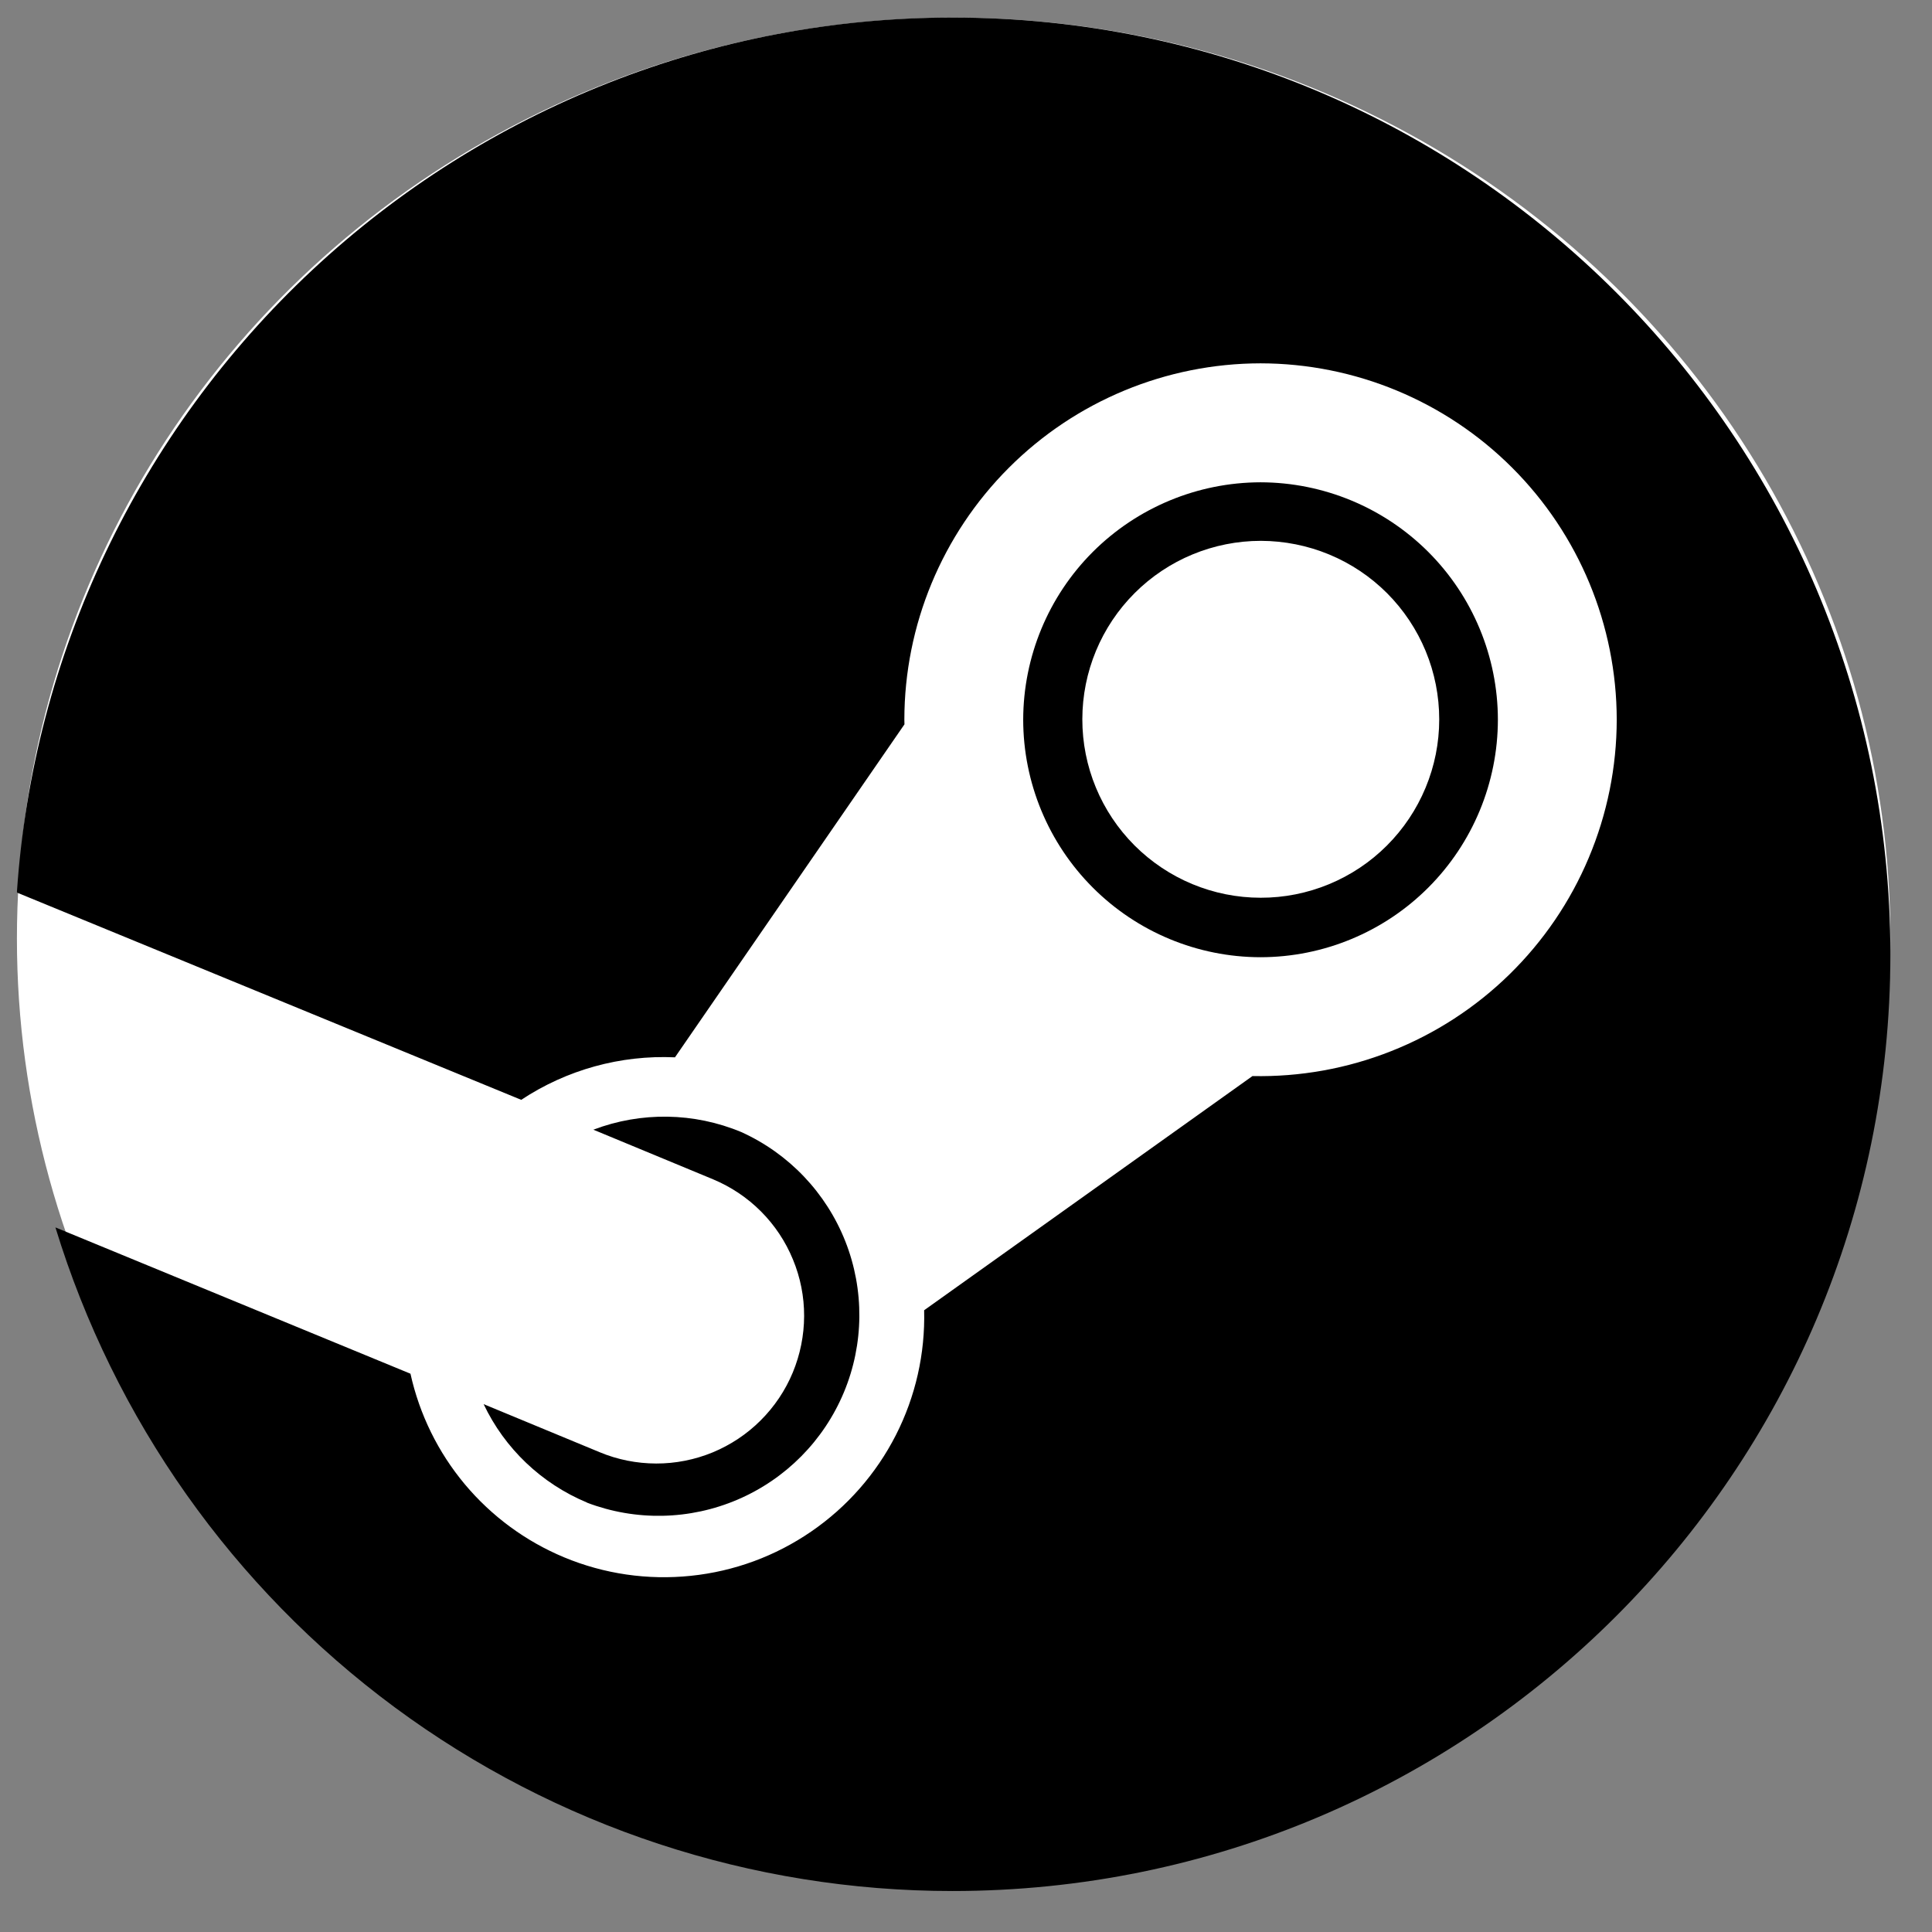 <svg width="33" height="33" viewBox="0 0 33 33" fill="none" xmlns="http://www.w3.org/2000/svg">
<rect x="0" y="0" width="33" height="33" fill="#808080" stroke="none"/>
<g clip-path="url(#clip0_1_324)">
<ellipse cx="16.289" cy="16.032" rx="16" ry="15.731" fill="white"/>
<path d="M0.947 20.966C1.951 24.247 3.981 27.119 6.739 29.16C9.498 31.2 12.838 32.301 16.269 32.3C25.117 32.3 32.289 25.136 32.289 16.3C32.289 7.464 25.117 0.3 16.271 0.3C12.21 0.299 8.299 1.841 5.332 4.614C2.365 7.387 0.562 11.184 0.289 15.236L0.295 15.248L8.903 18.786C9.679 18.272 10.599 18.018 11.529 18.06L15.449 12.372L15.447 12.292C15.449 10.679 16.09 9.132 17.231 7.991C18.371 6.85 19.918 6.208 21.531 6.206C23.144 6.208 24.691 6.85 25.831 7.991C26.972 9.132 27.613 10.679 27.615 12.292C27.614 13.103 27.452 13.905 27.137 14.652C26.823 15.4 26.362 16.076 25.783 16.643C25.204 17.21 24.517 17.656 23.763 17.954C23.009 18.253 22.203 18.397 21.393 18.38L15.785 22.38C15.804 23.121 15.638 23.855 15.301 24.515C14.964 25.175 14.467 25.741 13.856 26.16C13.245 26.58 12.539 26.84 11.801 26.916C11.064 26.993 10.319 26.885 9.635 26.6C8.978 26.326 8.397 25.899 7.94 25.353C7.483 24.807 7.165 24.159 7.011 23.464L0.949 20.966H0.947Z" fill="black"/>
<path d="M10.025 25.666C10.858 25.984 11.783 25.965 12.602 25.613C13.422 25.261 14.072 24.604 14.415 23.78C14.758 22.957 14.766 22.032 14.439 21.203C14.111 20.373 13.474 19.704 12.661 19.336C11.855 19 10.951 18.986 10.135 19.296L12.181 20.144C12.487 20.272 12.765 20.458 12.999 20.693C13.233 20.928 13.418 21.206 13.544 21.513C13.671 21.819 13.736 22.147 13.735 22.479C13.734 22.81 13.668 23.138 13.541 23.444C13.414 23.75 13.227 24.028 12.992 24.262C12.758 24.496 12.479 24.681 12.173 24.808C11.866 24.934 11.538 24.999 11.207 24.998C10.875 24.997 10.547 24.932 10.241 24.804L8.261 23.984C8.621 24.743 9.25 25.341 10.025 25.664V25.666ZM17.477 12.292C17.478 13.368 17.905 14.399 18.665 15.16C19.425 15.921 20.456 16.349 21.531 16.35C22.606 16.349 23.637 15.921 24.397 15.16C25.157 14.399 25.584 13.368 25.585 12.292C25.584 11.218 25.156 10.187 24.396 9.427C23.636 8.668 22.606 8.24 21.531 8.238C20.456 8.24 19.426 8.668 18.666 9.427C17.906 10.187 17.479 11.218 17.477 12.292V12.292ZM21.537 9.238C21.937 9.239 22.334 9.318 22.703 9.471C23.073 9.624 23.409 9.849 23.692 10.132C23.975 10.416 24.199 10.752 24.352 11.122C24.505 11.492 24.583 11.888 24.583 12.288C24.583 12.689 24.504 13.085 24.35 13.455C24.197 13.824 23.972 14.16 23.689 14.443C23.406 14.726 23.07 14.95 22.7 15.103C22.33 15.256 21.933 15.335 21.533 15.334C20.725 15.334 19.95 15.012 19.378 14.44C18.807 13.868 18.486 13.093 18.487 12.284C18.488 11.476 18.809 10.701 19.381 10.13C19.953 9.558 20.729 9.238 21.537 9.238V9.238Z" fill="black"/>
</g>
<defs>
<clipPath id="clip0_1_324">
<rect width="32" height="32" fill="white" transform="translate(0.289 0.3)"/>
</clipPath>
</defs>
</svg>
